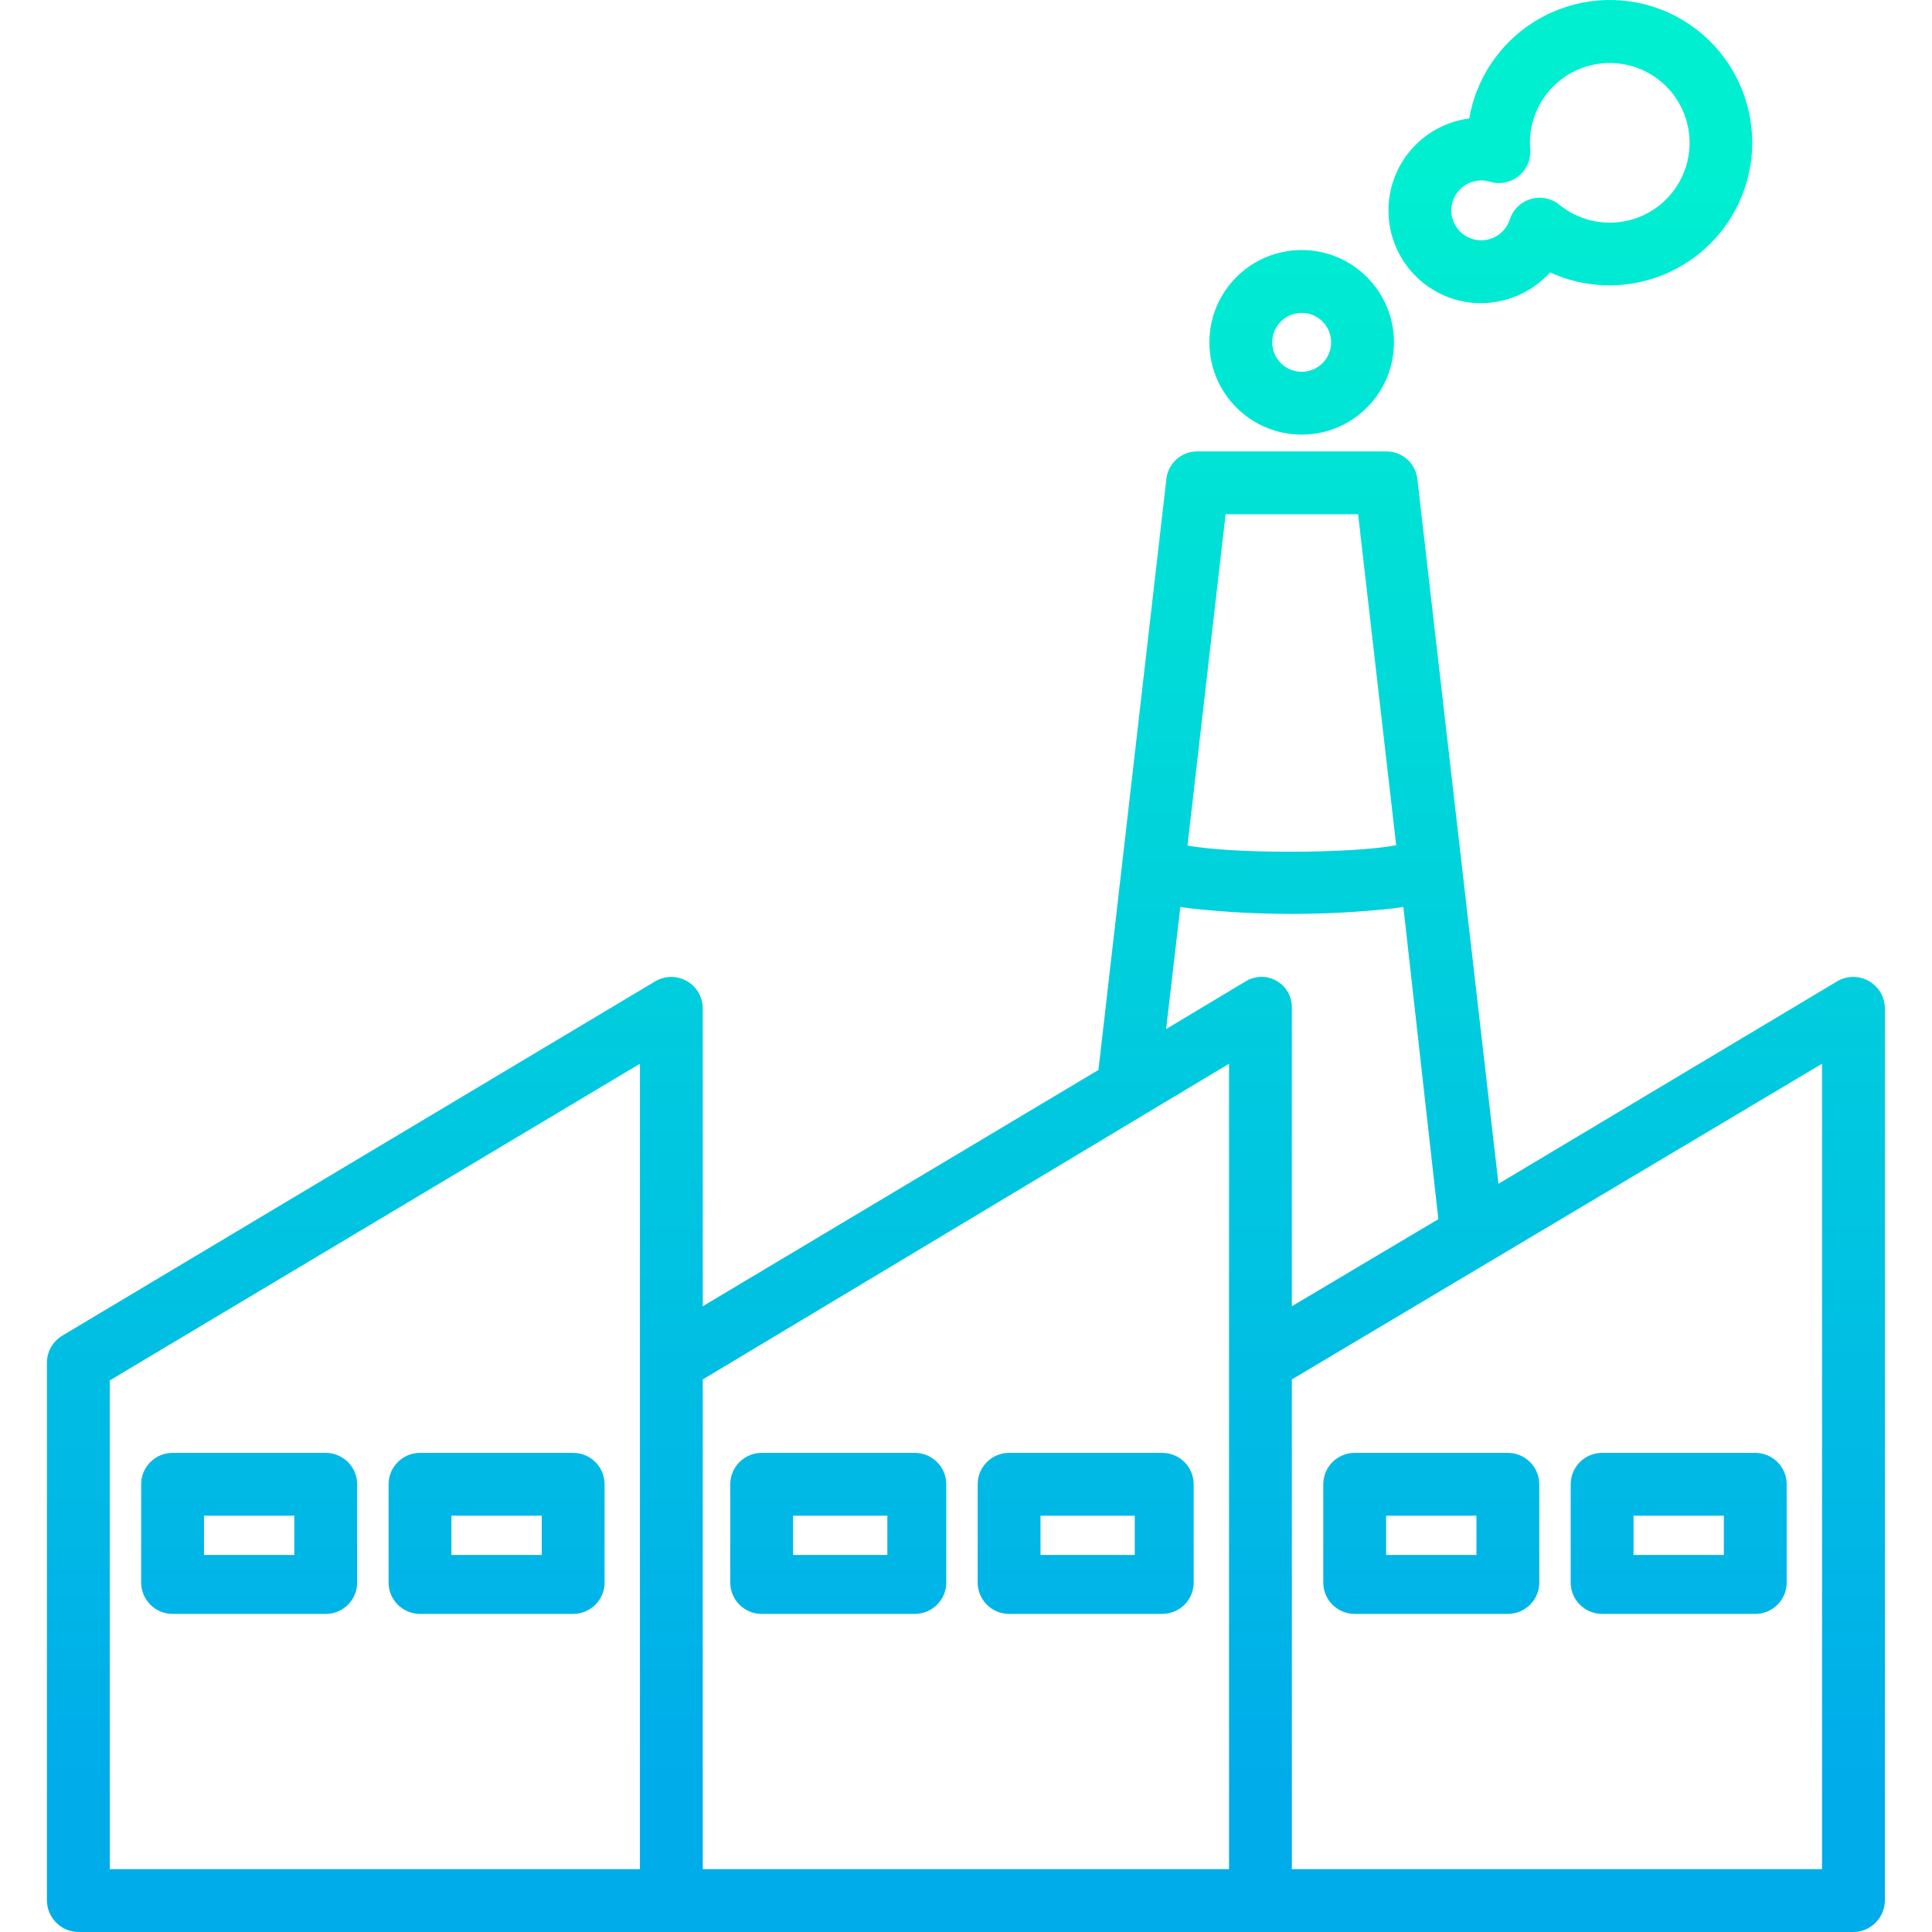 <svg height="491pt" viewBox="-11 0 491 491.948" width="491pt" xmlns="http://www.w3.org/2000/svg" xmlns:xlink="http://www.w3.org/1999/xlink"><linearGradient id="a"><stop offset="0" stop-color="#00efd1"/><stop offset="1" stop-color="#00acea"/></linearGradient><linearGradient id="b" gradientUnits="userSpaceOnUse" x1="388.435" x2="388.435" xlink:href="#a" y1="41.948" y2="459.177"/><linearGradient id="c" gradientUnits="userSpaceOnUse" x1="319.974" x2="319.974" xlink:href="#a" y1="41.948" y2="459.177"/><linearGradient id="d" gradientUnits="userSpaceOnUse" x1="201.974" x2="201.974" xlink:href="#a" y1="41.948" y2="459.177"/><linearGradient id="e" gradientUnits="userSpaceOnUse" x1="264.974" x2="264.974" xlink:href="#a" y1="41.948" y2="459.177"/><linearGradient id="f" gradientUnits="userSpaceOnUse" x1="234.474" x2="234.474" xlink:href="#a" y1="41.948" y2="459.177"/><linearGradient id="g" gradientUnits="userSpaceOnUse" x1="352.974" x2="352.974" xlink:href="#a" y1="41.948" y2="459.177"/><linearGradient id="h" gradientUnits="userSpaceOnUse" x1="415.974" x2="415.974" xlink:href="#a" y1="41.948" y2="459.177"/><linearGradient id="i" gradientUnits="userSpaceOnUse" x1="51.974" x2="51.974" xlink:href="#a" y1="41.948" y2="459.177"/><linearGradient id="j" gradientUnits="userSpaceOnUse" x1="114.974" x2="114.974" xlink:href="#a" y1="41.948" y2="459.177"/><path d="m359.012 76.246c2.137.633 4.355.953 6.582.953 6.719-.02 13.121-2.863 17.641-7.836 1.598.73 3.242 1.348 4.926 1.844 19.23 5.609 39.371-5.395 45.043-24.605 5.668-19.211-5.273-39.387-24.465-45.117-9.949-2.934-20.676-1.477-29.484 4-8.805 5.477-14.855 14.453-16.625 24.676-11.066 1.449-19.609 10.449-20.484 21.578-.875 11.129 6.16 21.348 16.867 24.508zm-.629-24.82c.961-3.242 3.938-5.469 7.32-5.477.676 0 1.352.09 2 .277.102.031.199.059.289.086 2.523.723 5.238.16 7.27-1.504 2.027-1.664 3.113-4.219 2.902-6.832-.766-9.621 5.34-18.449 14.609-21.133 9.27-2.684 19.148 1.523 23.641 10.062 4.488 8.539 2.355 19.062-5.105 25.18-7.465 6.117-18.199 6.141-25.691.062-2.051-1.668-4.793-2.219-7.328-1.465-2.535.754-4.535 2.711-5.34 5.23-1.281 3.965-5.512 6.168-9.496 4.941-3.98-1.227-6.242-5.426-5.07-9.426zm0 0" fill="url(#b)"/><path d="m319.973 110.668c12.98 0 23.5-10.523 23.5-23.5 0-12.98-10.52-23.5-23.5-23.5-12.977 0-23.5 10.52-23.5 23.5.016 12.973 10.527 23.484 23.5 23.5zm0-31c4.145 0 7.5 3.355 7.5 7.5 0 4.141-3.355 7.5-7.5 7.5-4.141 0-7.5-3.359-7.5-7.5.004-4.141 3.359-7.496 7.5-7.5zm0 0" fill="url(#c)"/><path d="m229.473 377.949c0-4.418-3.582-8-8-8h-39c-4.418 0-8 3.582-8 8v25c0 4.418 3.582 8 8 8h39c4.418 0 8-3.582 8-8zm-39 8h24v10h-24zm0 0" fill="url(#d)"/><path d="m292.473 377.949c0-4.418-3.582-8-8-8h-39c-4.418 0-8 3.582-8 8v25c0 4.418 3.582 8 8 8h39c4.418 0 8-3.582 8-8zm-39 8h24v10h-24zm0 0" fill="url(#e)"/><path d="m229.473 427.949c0-4.418-3.582-8-8-8h-39c-4.418 0-8 3.582-8 8v25c0 4.418 3.582 8 8 8h39c4.418 0 8-3.582 8-8zm-39 8h24v10h-24zm0 0" fill="url(#d)"/><path d="m292.473 427.949c0-4.418-3.582-8-8-8h-39c-4.418 0-8 3.582-8 8v25c0 4.418 3.582 8 8 8h39c4.418 0 8-3.582 8-8zm-39 8h24v10h-24zm0 0" fill="url(#e)"/><path d="m464.379 249.797c-2.512-1.422-5.59-1.387-8.07.09l-86.227 51.543-20.656-179.535c-.48-4.012-3.914-7.012-7.953-6.945h-48c-4.035-.066-7.469 2.934-7.945 6.945l-17.301 150.539-100.754 60.176v-75.855c-.008-2.883-1.559-5.539-4.066-6.957-2.508-1.422-5.586-1.387-8.062.09l-150.93 90.199c-2.43 1.441-3.926 4.051-3.941 6.871v136.949c.035 4.441 3.641 8.027 8.082 8.043h451.84c4.441-.016 8.043-3.602 8.078-8.043v-227.152c-.016-2.887-1.578-5.543-4.094-6.957zm-163.773-118.848h33.734l9.699 84.27c-11.441 2.172-41.691 2.242-53.137.07zm-11.523 99.988c1.164.184 2.262.32 3.23.445 16.727 1.766 33.594 1.766 50.324 0 .969-.125 2.066-.262 3.23-.445l8.914 79.5-37.309 22.172v-75.855c.105-2.848-1.367-5.52-3.828-6.957-2.461-1.438-5.516-1.402-7.941.09l-20.25 12.141zm12.391 39.922v205.09h-134v-124.703zm-285 80.637 135-80.637v205.09h-135zm436 124.453h-135v-124.703l135-80.387zm0 0" fill="url(#f)"/><path d="m380.473 377.949c0-4.418-3.582-8-8-8h-39c-4.418 0-8 3.582-8 8v25c0 4.418 3.582 8 8 8h39c4.418 0 8-3.582 8-8zm-39 8h23v10h-23zm0 0" fill="url(#g)"/><path d="m443.473 377.949c0-4.418-3.582-8-8-8h-39c-4.418 0-8 3.582-8 8v25c0 4.418 3.582 8 8 8h39c4.418 0 8-3.582 8-8zm-39 8h23v10h-23zm0 0" fill="url(#h)"/><path d="m380.473 427.949c0-4.418-3.582-8-8-8h-39c-4.418 0-8 3.582-8 8v25c0 4.418 3.582 8 8 8h39c4.418 0 8-3.582 8-8zm-39 8h23v10h-23zm0 0" fill="url(#g)"/><path d="m443.473 427.949c0-4.418-3.582-8-8-8h-39c-4.418 0-8 3.582-8 8v25c0 4.418 3.582 8 8 8h39c4.418 0 8-3.582 8-8zm-39 8h23v10h-23zm0 0" fill="url(#h)"/><path d="m79.473 377.949c0-4.418-3.582-8-8-8h-39c-4.418 0-8 3.582-8 8v25c0 4.418 3.582 8 8 8h39c4.418 0 8-3.582 8-8zm-16 18h-23v-10h23zm0 0" fill="url(#i)"/><path d="m142.473 377.949c0-4.418-3.582-8-8-8h-39c-4.418 0-8 3.582-8 8v25c0 4.418 3.582 8 8 8h39c4.418 0 8-3.582 8-8zm-16 18h-23v-10h23zm0 0" fill="url(#j)"/><path d="m79.473 427.949c0-4.418-3.582-8-8-8h-39c-4.418 0-8 3.582-8 8v25c0 4.418 3.582 8 8 8h39c4.418 0 8-3.582 8-8zm-16 18h-23v-10h23zm0 0" fill="url(#i)"/><path d="m142.473 427.949c0-4.418-3.582-8-8-8h-39c-4.418 0-8 3.582-8 8v25c0 4.418 3.582 8 8 8h39c4.418 0 8-3.582 8-8zm-16 18h-23v-10h23zm0 0" fill="url(#j)"/></svg>